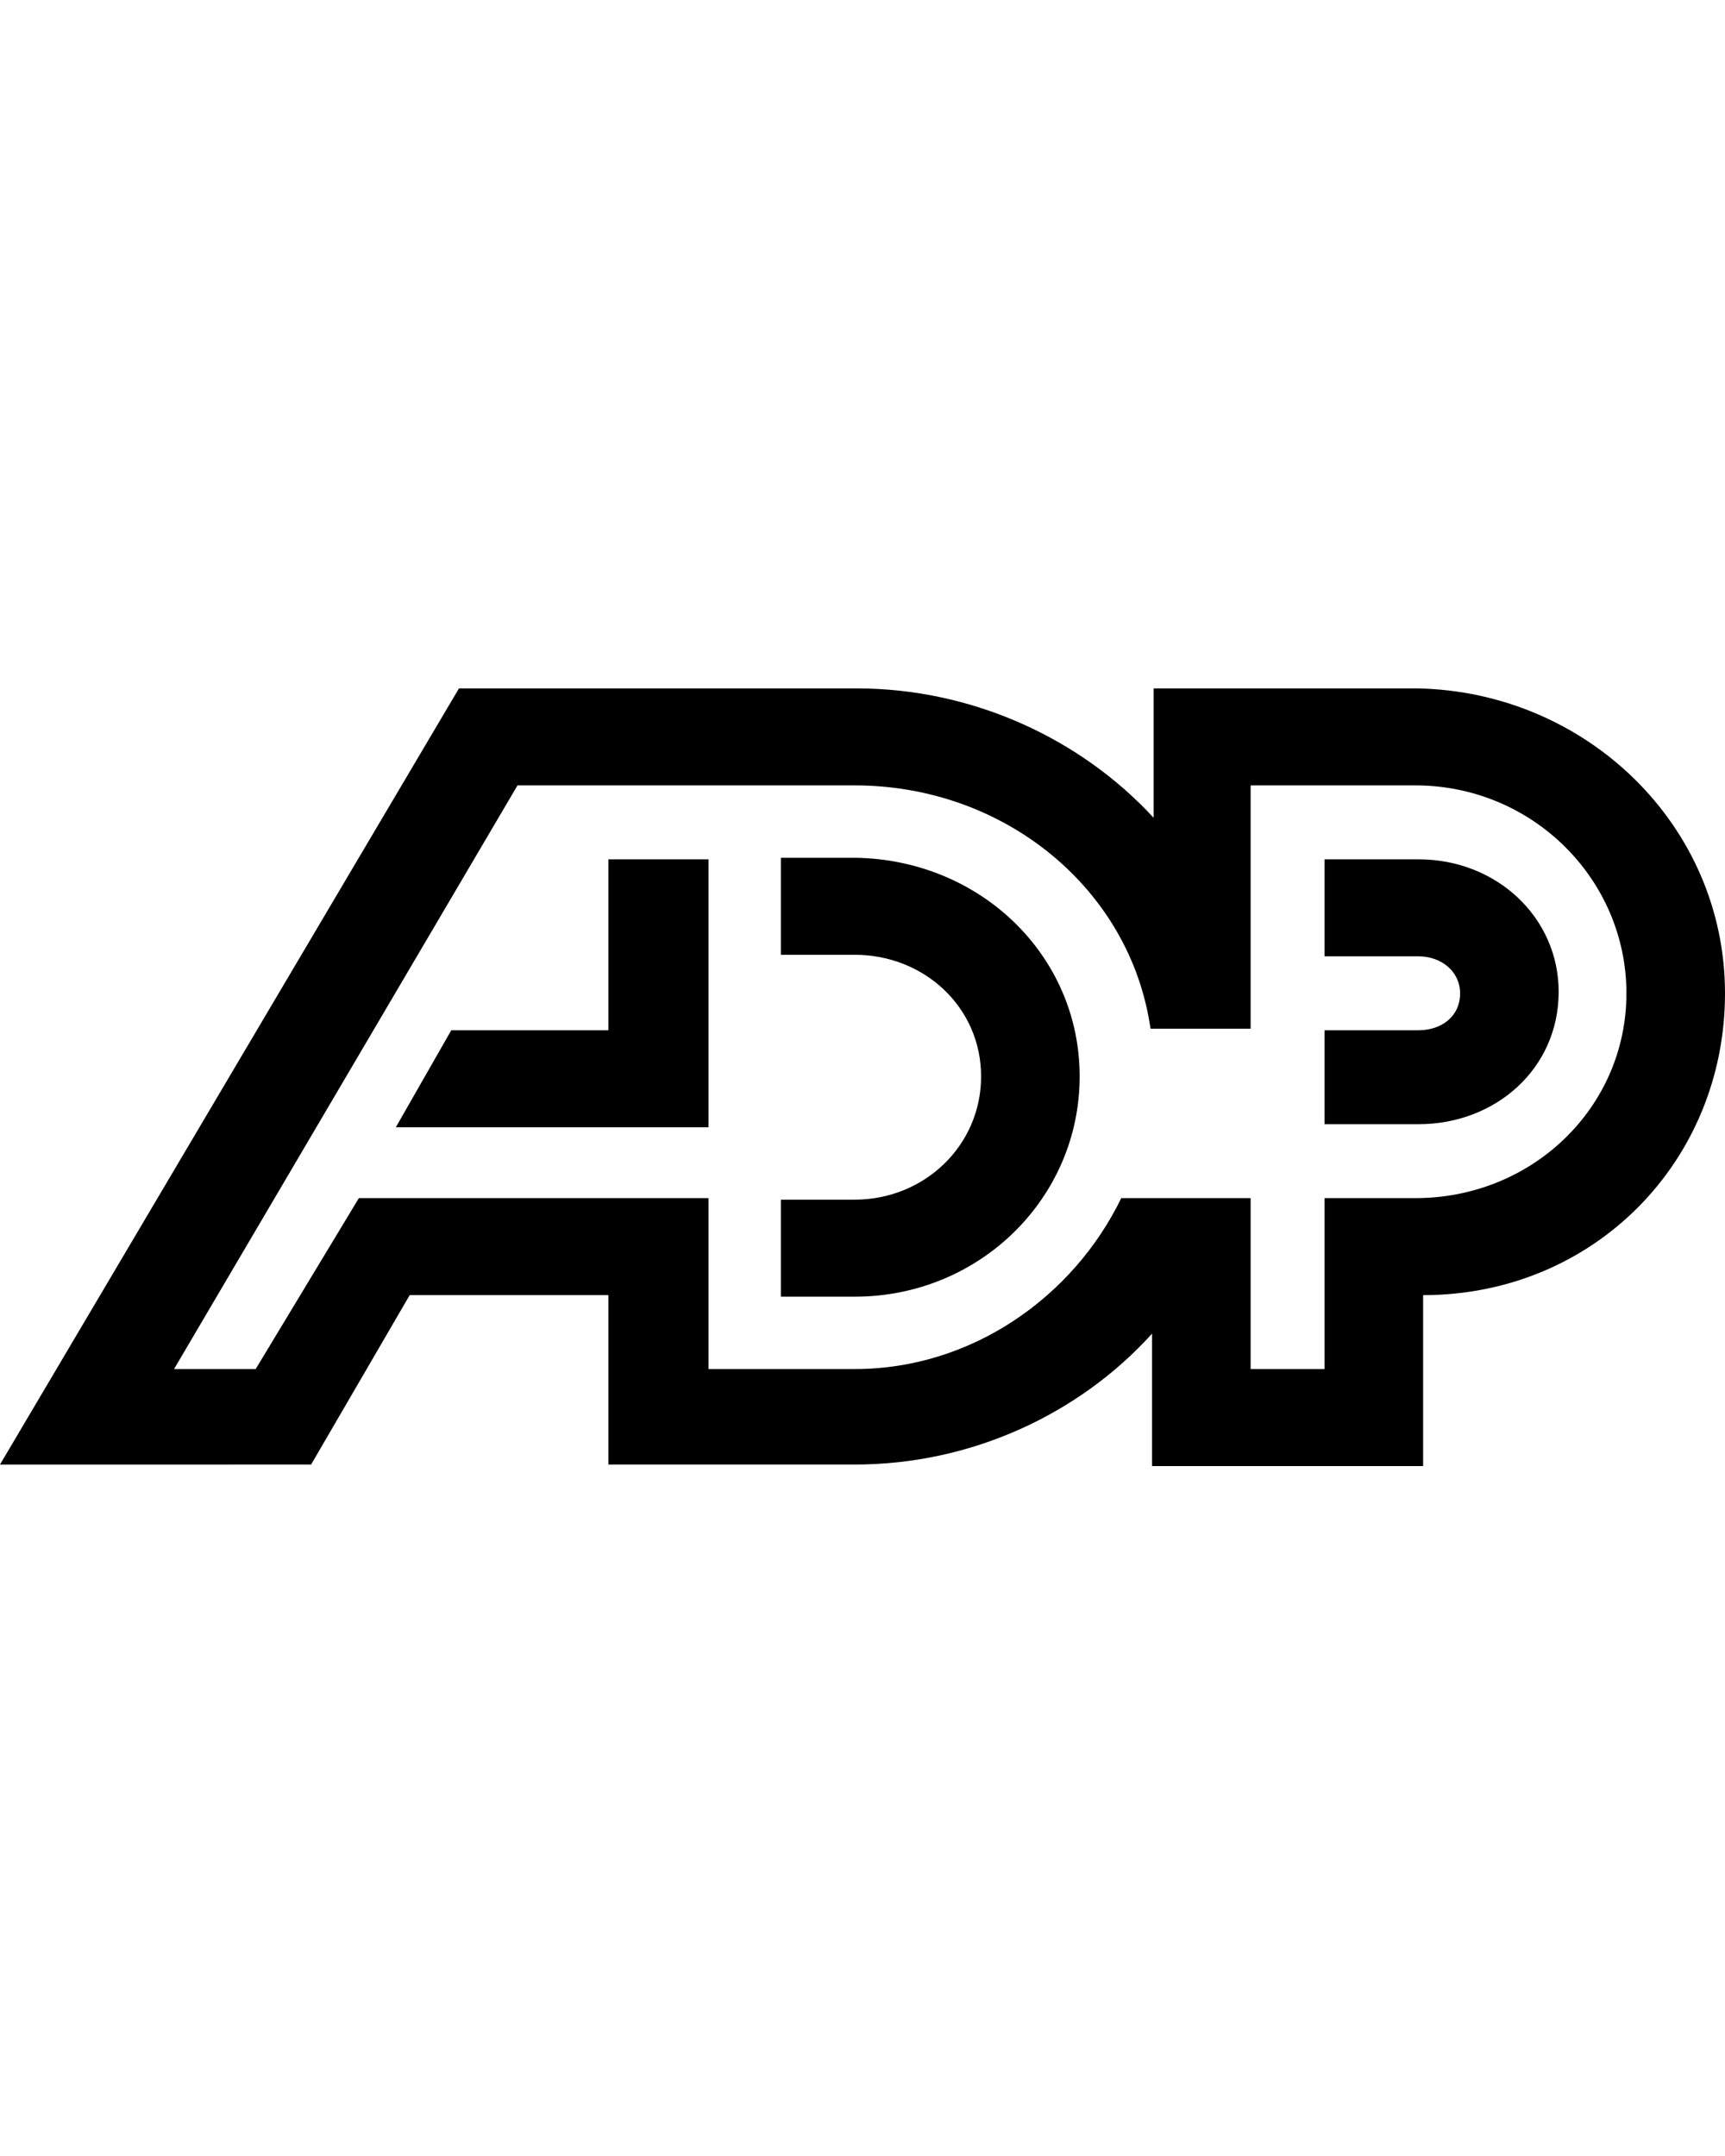 <svg id="Layer_1" xmlns="http://www.w3.org/2000/svg" viewBox="-81 327 112 140"><style>.st0{fill:#000}</style><path class="st0" d="M11.1 382.8H5v6.3h6.1c1.5 0 2.7 1 2.7 2.4 0 1.5-1.2 2.4-2.7 2.4H5v6.1h6.1c5 0 9.1-3.6 9.1-8.6 0-4.8-4-8.6-9.1-8.6m-36.6 33.1c7.6 0 14.2-4.7 17.3-11.1H.2v11.1H5v-11.1h5.9c7.6 0 13.7-5.9 13.7-13.3S18.5 378 10.9 378H.2v15.8h-6.5c-1.3-9.1-9.5-15.8-19.2-15.8h-21.9l-22.3 37.9h5.3l6.7-11.1H-35v11.1h9.5zM31 391.5c0 10.9-8.5 19.6-19.6 19.6v11.1H-6.2v-8.6c-4.7 5.2-11.7 8.5-19.3 8.5h-16v-11h-12.9l-6.4 11H-81l29.8-50.4h25.8c7.6 0 14.6 3.3 19.3 8.4v-8.4H11c11 .2 20 8.9 20 19.8zm-72.5-8.7v11.1h-10.2l-3.6 6.3H-35v-17.4h-6.5zm30.6 14.1c0 7.9-6.5 14.3-14.6 14.3h-4.8v-6.3h4.8c4.5 0 8.2-3.5 8.2-8s-3.7-7.9-8.2-7.9h-4.8v-6.3h4.8c8.1.1 14.6 6.3 14.6 14.2z"/></svg>